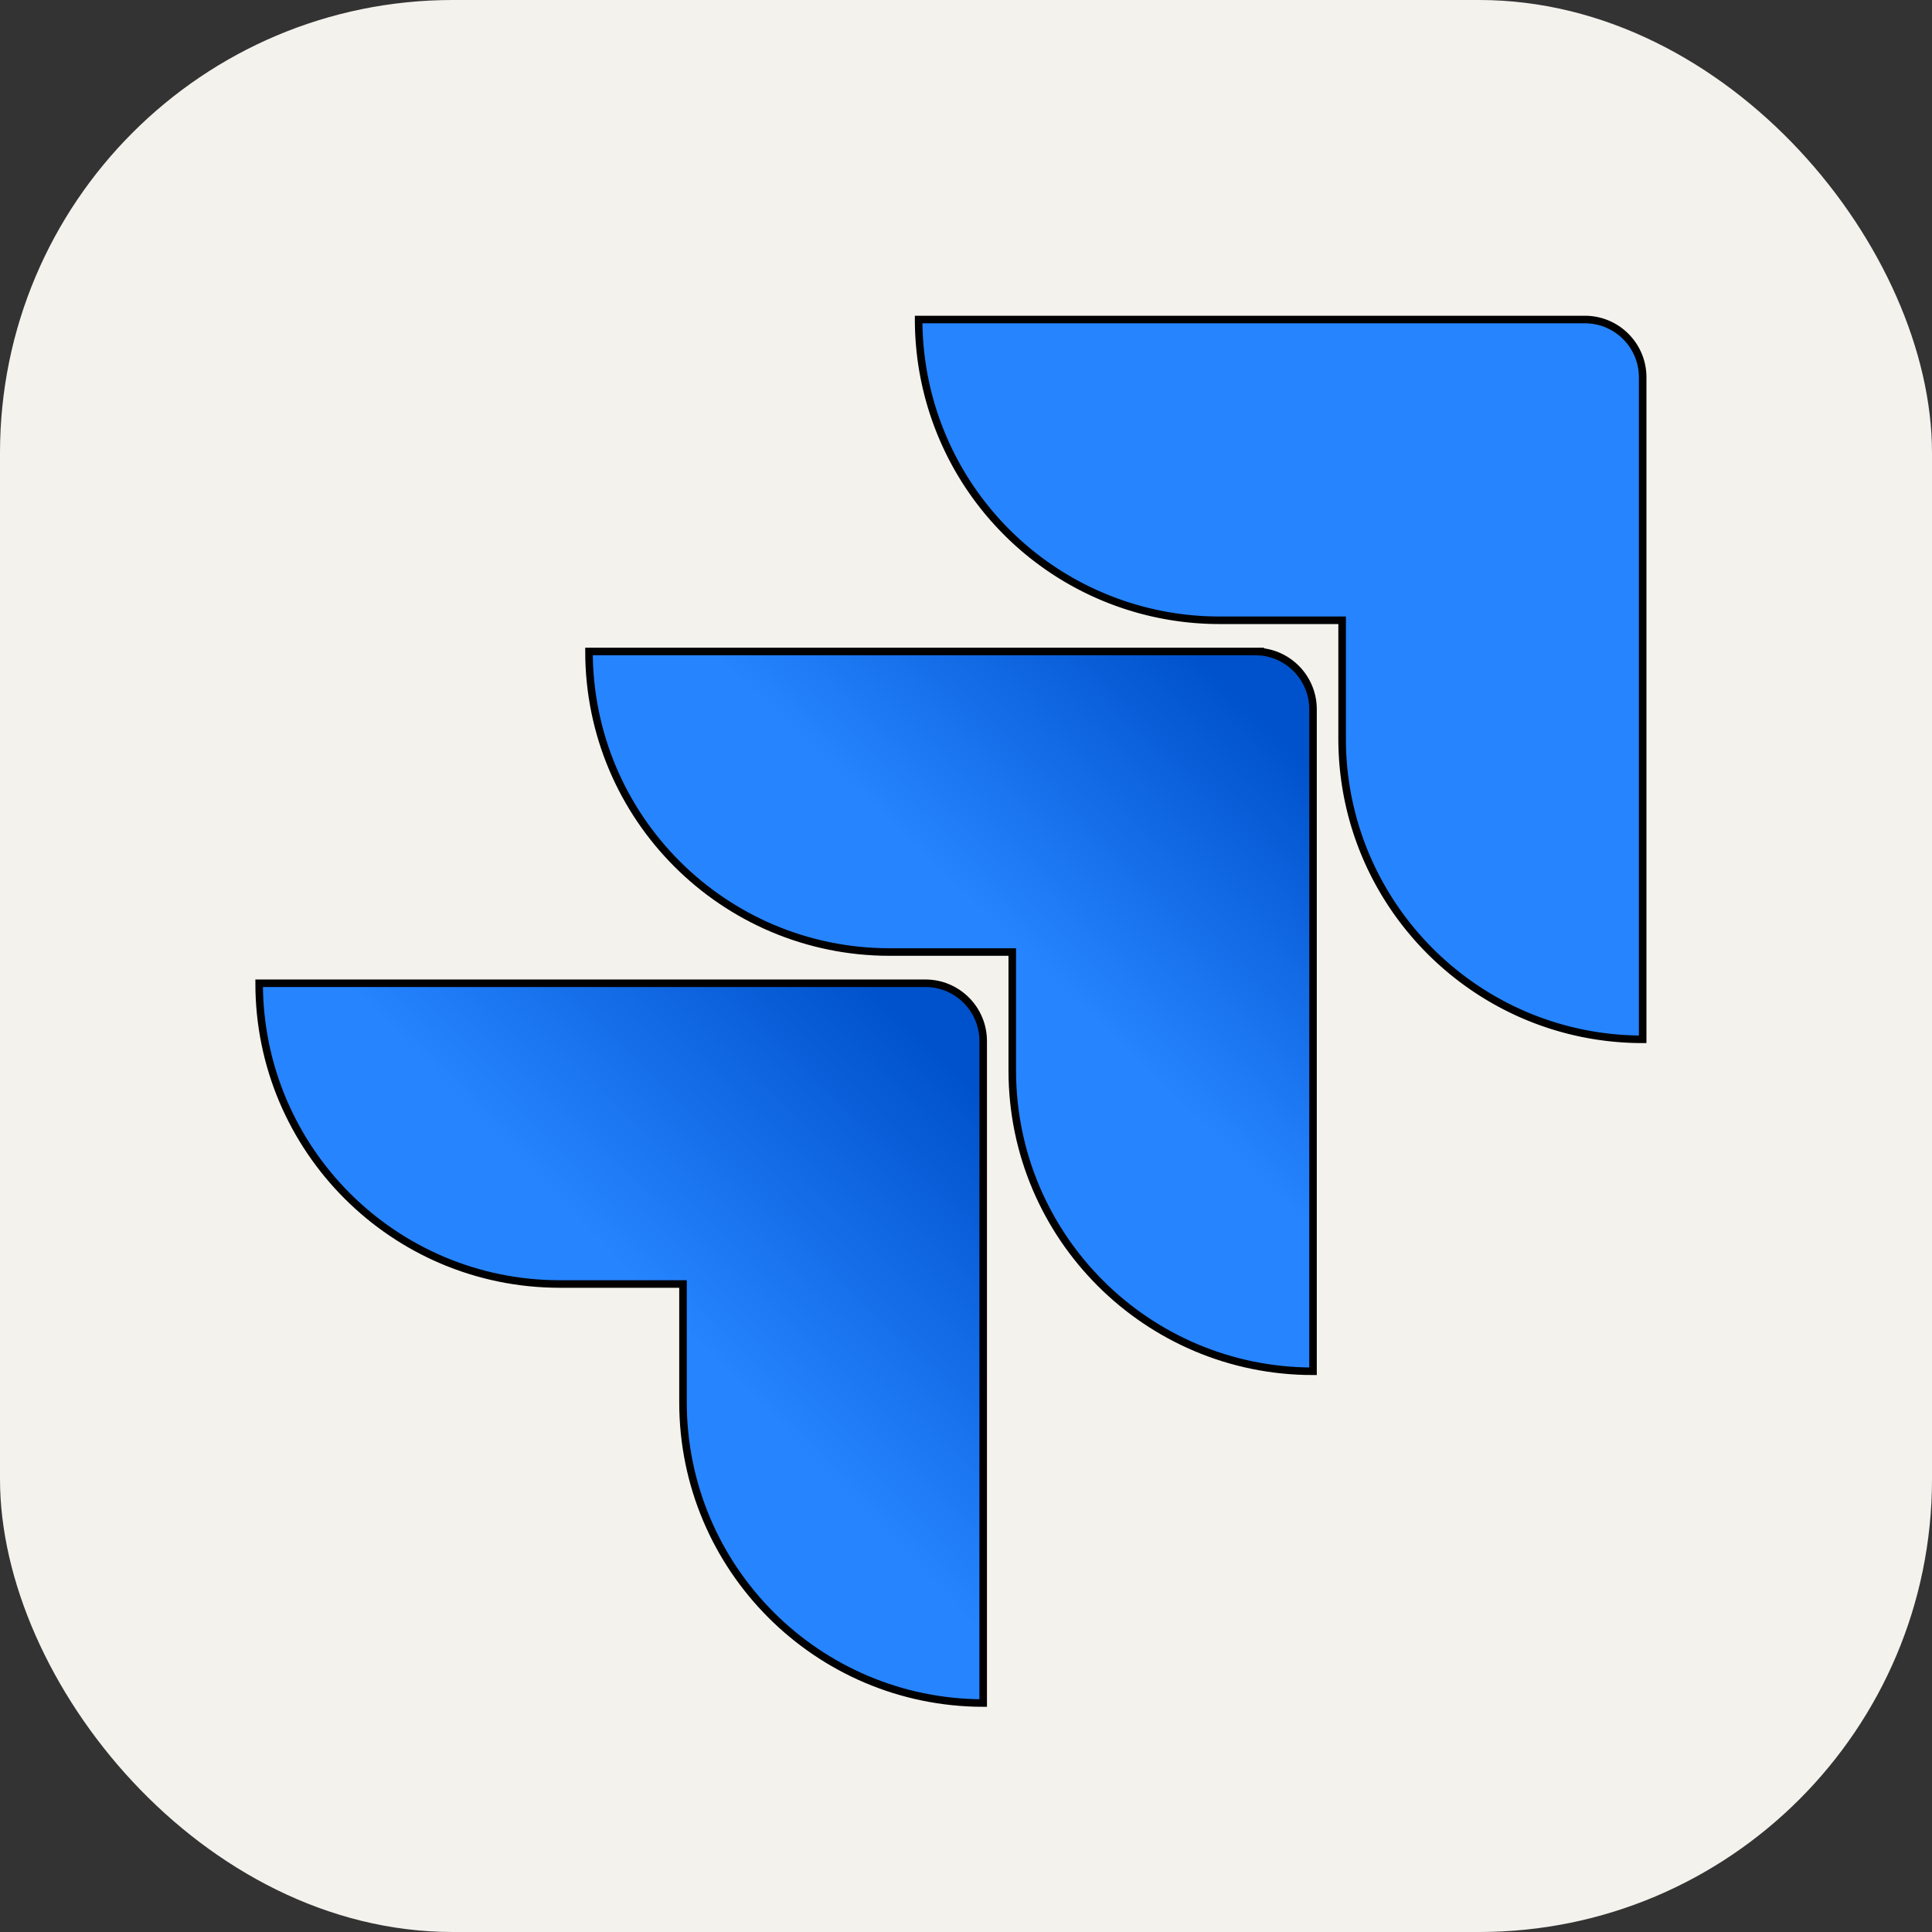 <svg width="256" height="256" xmlns="http://www.w3.org/2000/svg" xmlns:xlink="http://www.w3.org/1999/xlink" fill="none">
  <rect width="100%" height="100%" fill="#333333" stroke="none"/>
  <defs>
    <linearGradient id="svg_8">
      <stop stop-color="#0052cc" offset="0.18"/>
      <stop stop-color="#2684ff" offset="1"/>
    </linearGradient>
    <linearGradient id="svg_7" x1="98.031%" x2="58.888%" y1=".161%" y2="40.766%" href="#svg_8"/>
    <linearGradient id="svg_6" x1="100.665%" x2="55.402%" y1=".455%" y2="44.727%" href="#svg_8"/>
  </defs>
  <g>
    <title>Layer 1</title>
    <rect id="svg_1" rx="60" fill="#F4F2ED" height="256" width="256"/>
    <g stroke="null">
      <path stroke="null" fill="#2684ff" d="m210.004,42.338l-88.279,0a39.851,39.851 0 0 0 39.851,39.851l16.262,0l0,15.701c0.014,21.989 17.836,39.811 39.825,39.826l0,-87.719c0,-4.228 -3.428,-7.658 -7.658,-7.658z"/>
      <path stroke="null" fill="url(#svg_7)" d="m166.323,86.324l-88.279,0c0.014,21.989 17.835,39.811 39.825,39.826l16.262,0l0,15.752c0.028,21.989 17.862,39.799 39.851,39.799l0,-87.717c0,-4.23 -3.429,-7.659 -7.659,-7.659l0,-0.001z"/>
      <path stroke="null" fill="url(#svg_6)" d="m122.617,130.286l-88.279,0c0,22.009 17.842,39.851 39.851,39.851l16.313,0l0,15.701c0.014,21.969 17.805,39.783 39.775,39.825l0,-87.717c0,-4.23 -3.429,-7.659 -7.659,-7.659z"/>
    </g>
  </g>
</svg>
